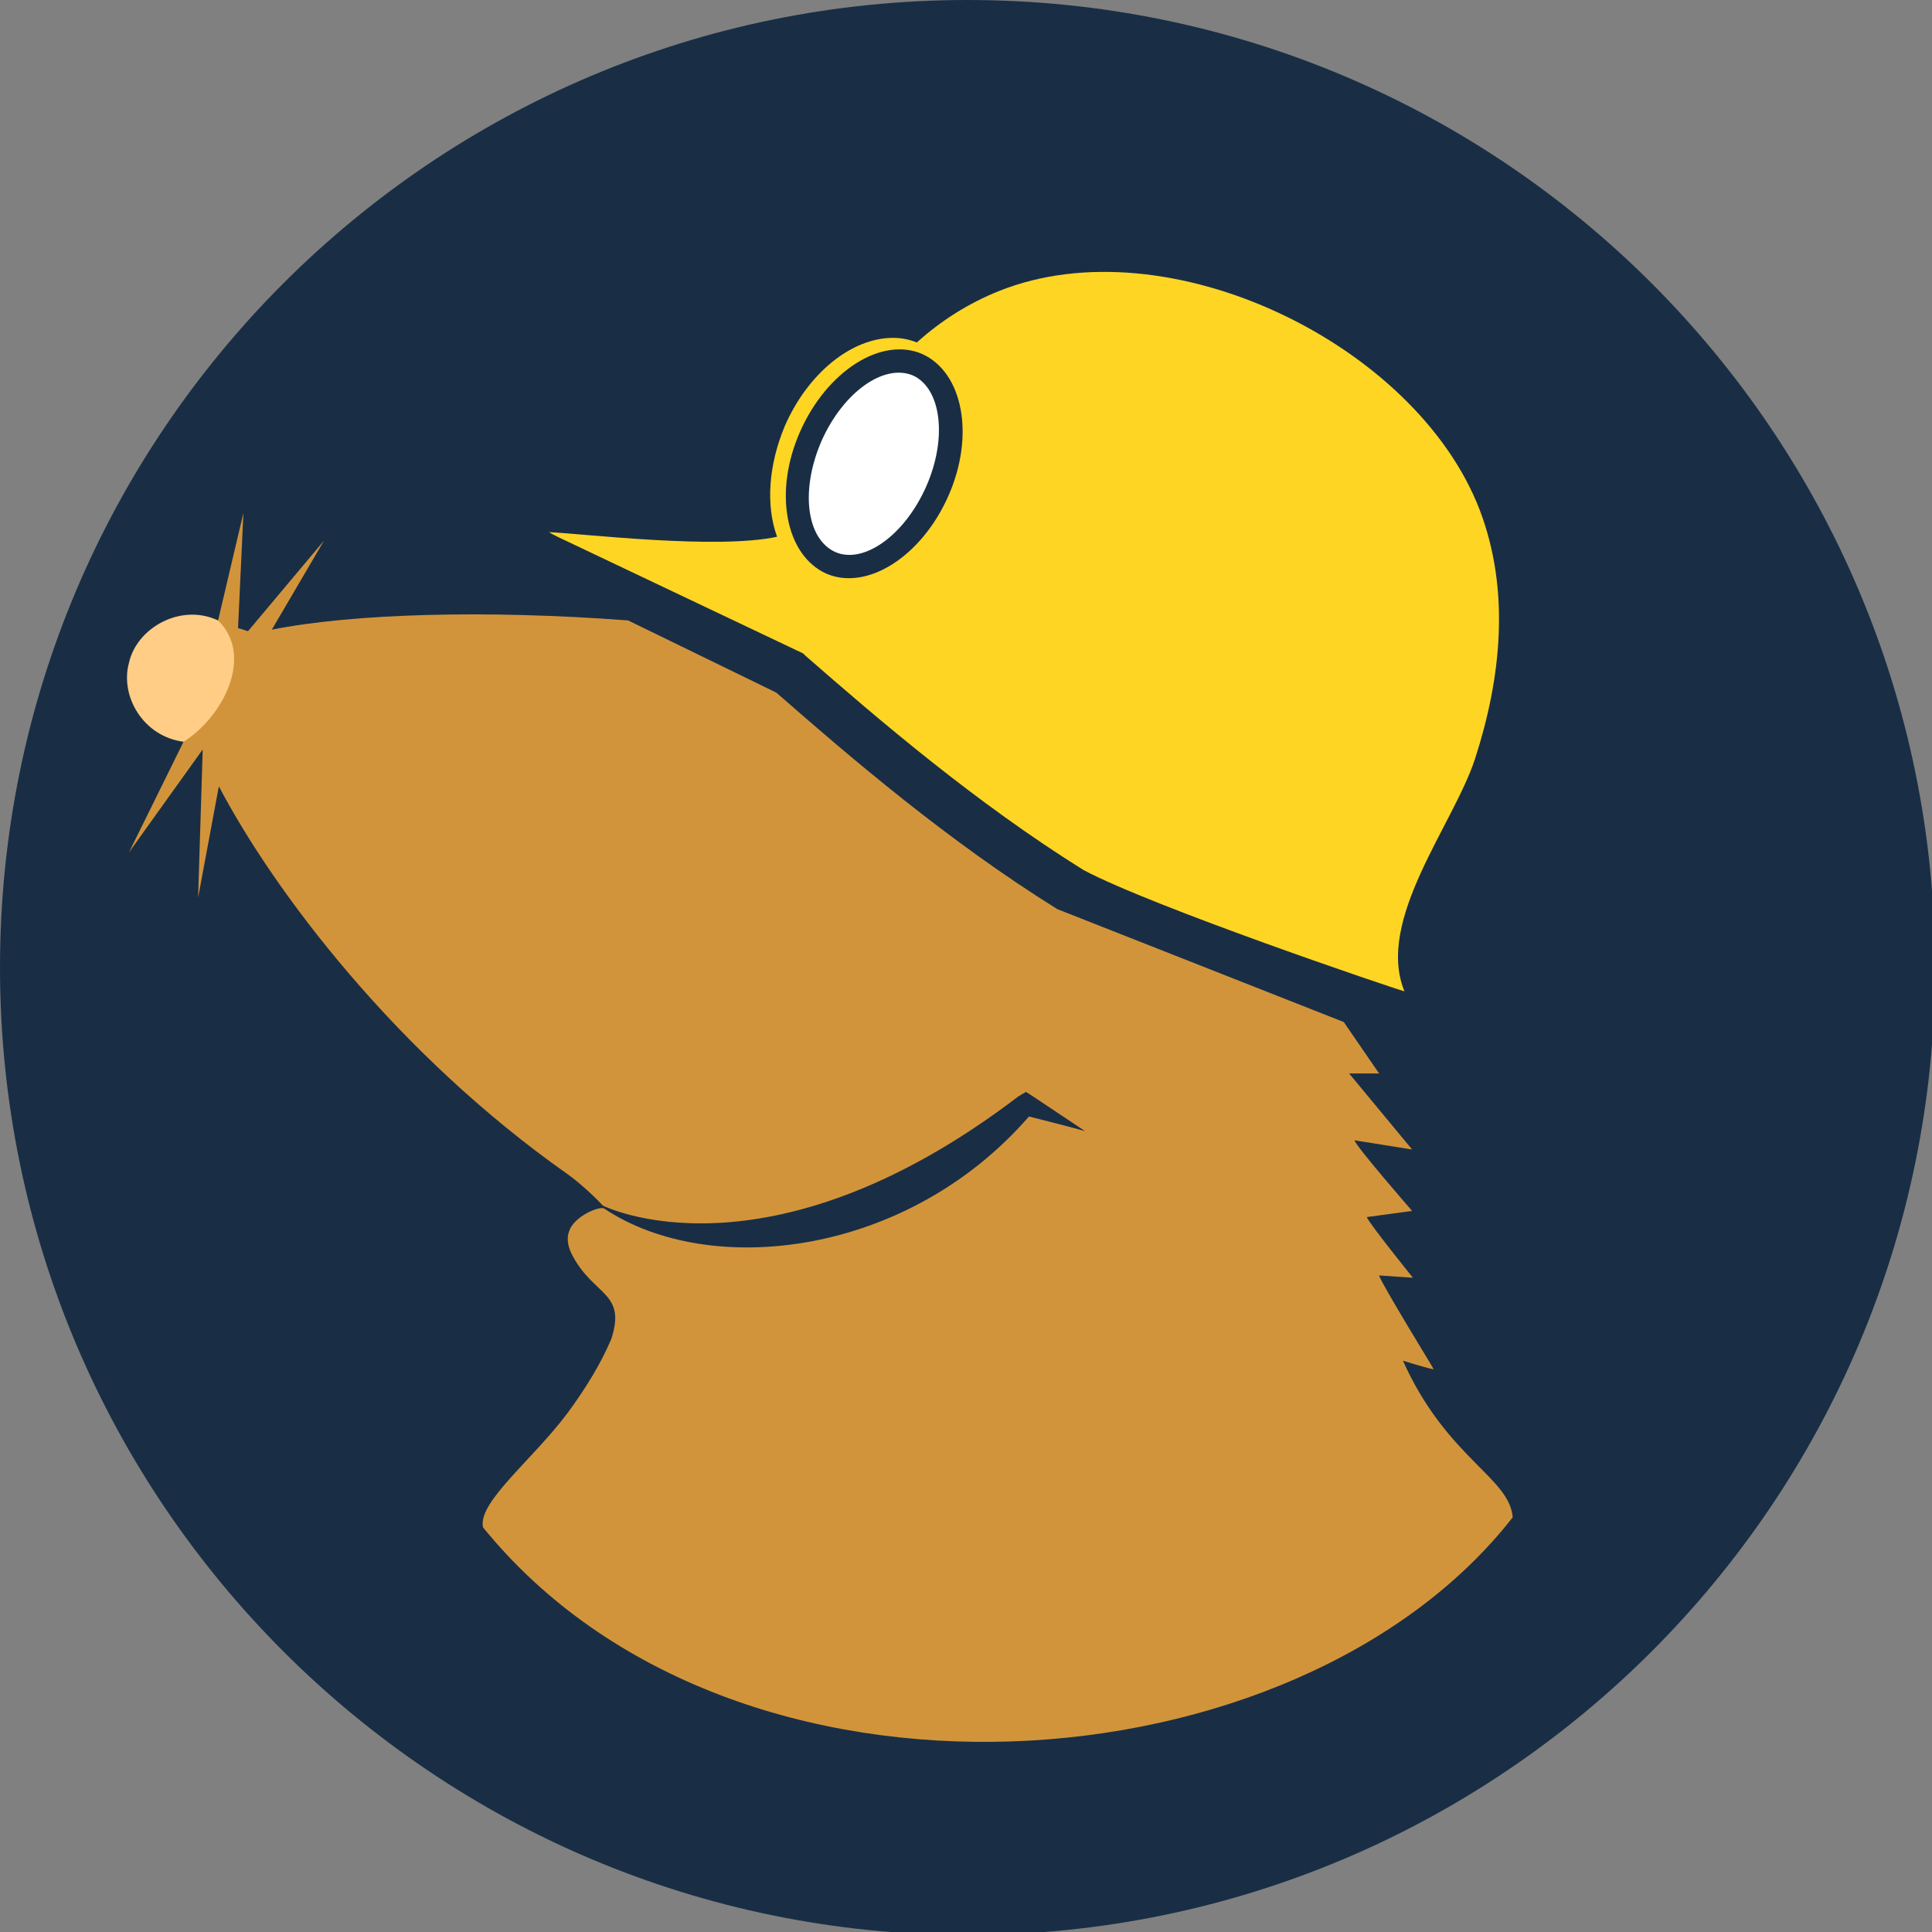 <?xml version="1.0" encoding="UTF-8" standalone="no"?>
<!-- Created with Inkscape (http://www.inkscape.org/) -->

<svg
   width="66.675mm"
   height="66.675mm"
   viewBox="0 0 66.675 66.675"
   version="1.1"
   id="svg1"
   xmlns:inkscape="http://www.inkscape.org/namespaces/inkscape"
   xmlns:sodipodi="http://sodipodi.sourceforge.net/DTD/sodipodi-0.dtd"
   xmlns="http://www.w3.org/2000/svg"
   xmlns:svg="http://www.w3.org/2000/svg">
  <rect x="0" y="0" width="66.675" height="66.675" fill="#808080" stroke="none"/>
  <sodipodi:namedview
     id="namedview1"
     pagecolor="#505050"
     bordercolor="#ffffff"
     borderopacity="1"
     inkscape:showpageshadow="0"
     inkscape:pageopacity="0"
     inkscape:pagecheckerboard="1"
     inkscape:deskcolor="#d1d1d1"
     inkscape:document-units="mm" />
  <defs
     id="defs1" />
  <g
     inkscape:label="Layer 1"
     inkscape:groupmode="layer"
     id="layer1"
     transform="translate(-71.173,-114.565)">
    <g
       id="mole"
       transform="matrix(0.265,0,0,0.265,71.173,114.565)">
      <path
         d="m 0,126 c 0,69.6 56.5,126 126,126 69.5,0 126,-56.4 126,-126 C 252,56.4 195.6,0 126,0 56.4,0 0,56.4 0,126 Z"
         id="bg"
         fill="#192e45" />
      <g
         id="body"
         transform="translate(16.537,66.8)">
        <path
           d="M 7.363,29.8 0.263,44.2 9.863,30.8 c 0,0.1 -0.6,19.3 -0.6,19.3 L 11.963,35.6 c 7.2,13.7 23.1,34.8 45.4,50.5 1.7,1.2 3.9,3.3 4.6,4.1 0,0 21.3,10.8 54.1,-14.2 0.3,-0.2 0.7,-0.4 1,-0.6 l 0.5,0.3 7.2,4.8 c -2.5,-0.7 -7.3,-1.9 -7.3,-1.9 -15.8,18.2 -41.5,21.2 -55.3,12 -0.6,-0.4 -4,1 -4.6,3 -0.4,1.1 0,2.3 0.5,3.2 2.8,5.2 7,4.7 5,10.8 -1.4,3.3 -3.4,6.5 -5.6,9.5 -4.6,6.2 -11.8,11.7 -11.1,15 32.6,40.2 106.1,34.6 134.1,-1.3 -0.4,-5.2 -8.6,-7.7 -14.3,-20.4 1.6,0.5 4,1.2 4,1.1 0,-0.1 -6.8,-11.1 -7.1,-12.2 l 4.4,0.3 c 0,0 -5.8,-7.2 -6,-7.9 l 5.9,-0.8 c 0,0 -7.4,-8.5 -7.5,-9.2 l 7.5,1.2 -8.2,-9.9 h 3.9 l -4.6,-6.7 -37.3,-14.7 c -14.3,-8.9 -27,-19.8 -36.6,-28.2 l -19.3,-9.4 c -18.5,-1.4 -35.8,-0.9 -46.4,1.2 l 6.8,-11.6 -9.9,11.8 c -0.6,-0.2 -1.3,-0.4 -1.3,-0.4 l 0.7,-15 -3.3,14 z"
           id="fur"
           fill="#d2943b" />
        <path
           d="M 11.863,14 C 6.963,11.7 1.263,15 0.263,19.5 c -1.2,4.3 1.8,9.6 7.1,10.3 C 12.363,26.7 16.663,18.7 11.863,14 Z"
           id="nose"
           fill="#ffcd86" />
      </g>
      <g
         id="helmet"
         transform="translate(71.5,35.409)">
        <path
           d="m 29.7,34.491 c -1.5,-4.1 -1.1,-9.4 1,-14.4 3,-6.9 8.7,-11.5 14.1,-11.5 1.1,0 2.1,0.2 3.1,0.6 3.1,-2.8 6.7,-5.1 10.7,-6.7 22,-8.8 54.3,6.9 62.6,28.5 4,10.5 2.8,21.9 -0.6,32.4 -2.8,8.6 -13,21 -9.2,30.3 -1.5,-0.4 -32.8,-11 -41.8,-15.8 -14.1,-8.8 -26.7,-19.6 -36.2,-27.9 l -0.3,-0.3 -32,-15.2 c -0.4,-0.2 -0.8,-0.4 -1.1,-0.6 4.4,0.2 21.9,2.3 29.7,0.6"
           fill="#ffd524"
           id="path1" />
        <g
           id="lamp"
           transform="translate(29.416,9.285)"
           fill-rule="nonzero">
          <ellipse
             id="lamp-light"
             fill="#ffffff"
             transform="rotate(-66.378,12.871,15.706)"
             cx="12.871"
             cy="15.706"
             rx="13.6"
             ry="8.1" />
          <path
             d="m 19.184,1.406 c -5.3,-2.3 -12.4,2.2 -15.9,10.1 -3.5,7.9 -1.9,16.1 3.4,18.5 5.3,2.3 12.4,-2.2 15.9,-10.1 3.5,-7.9 1.9,-16.1 -3.4,-18.5 z m 0.5,17.3 c -2.8,6.3 -8.1,10.1 -11.8,8.5 -3.8,-1.7 -4.6,-8.1 -1.8,-14.5 2.8,-6.3 8.1,-10.1 11.9,-8.5 3.7,1.7 4.5,8.2 1.7,14.5 z"
             id="lamp-ring"
             fill="#192e45" />
        </g>
      </g>
    </g>
  </g>
</svg>
